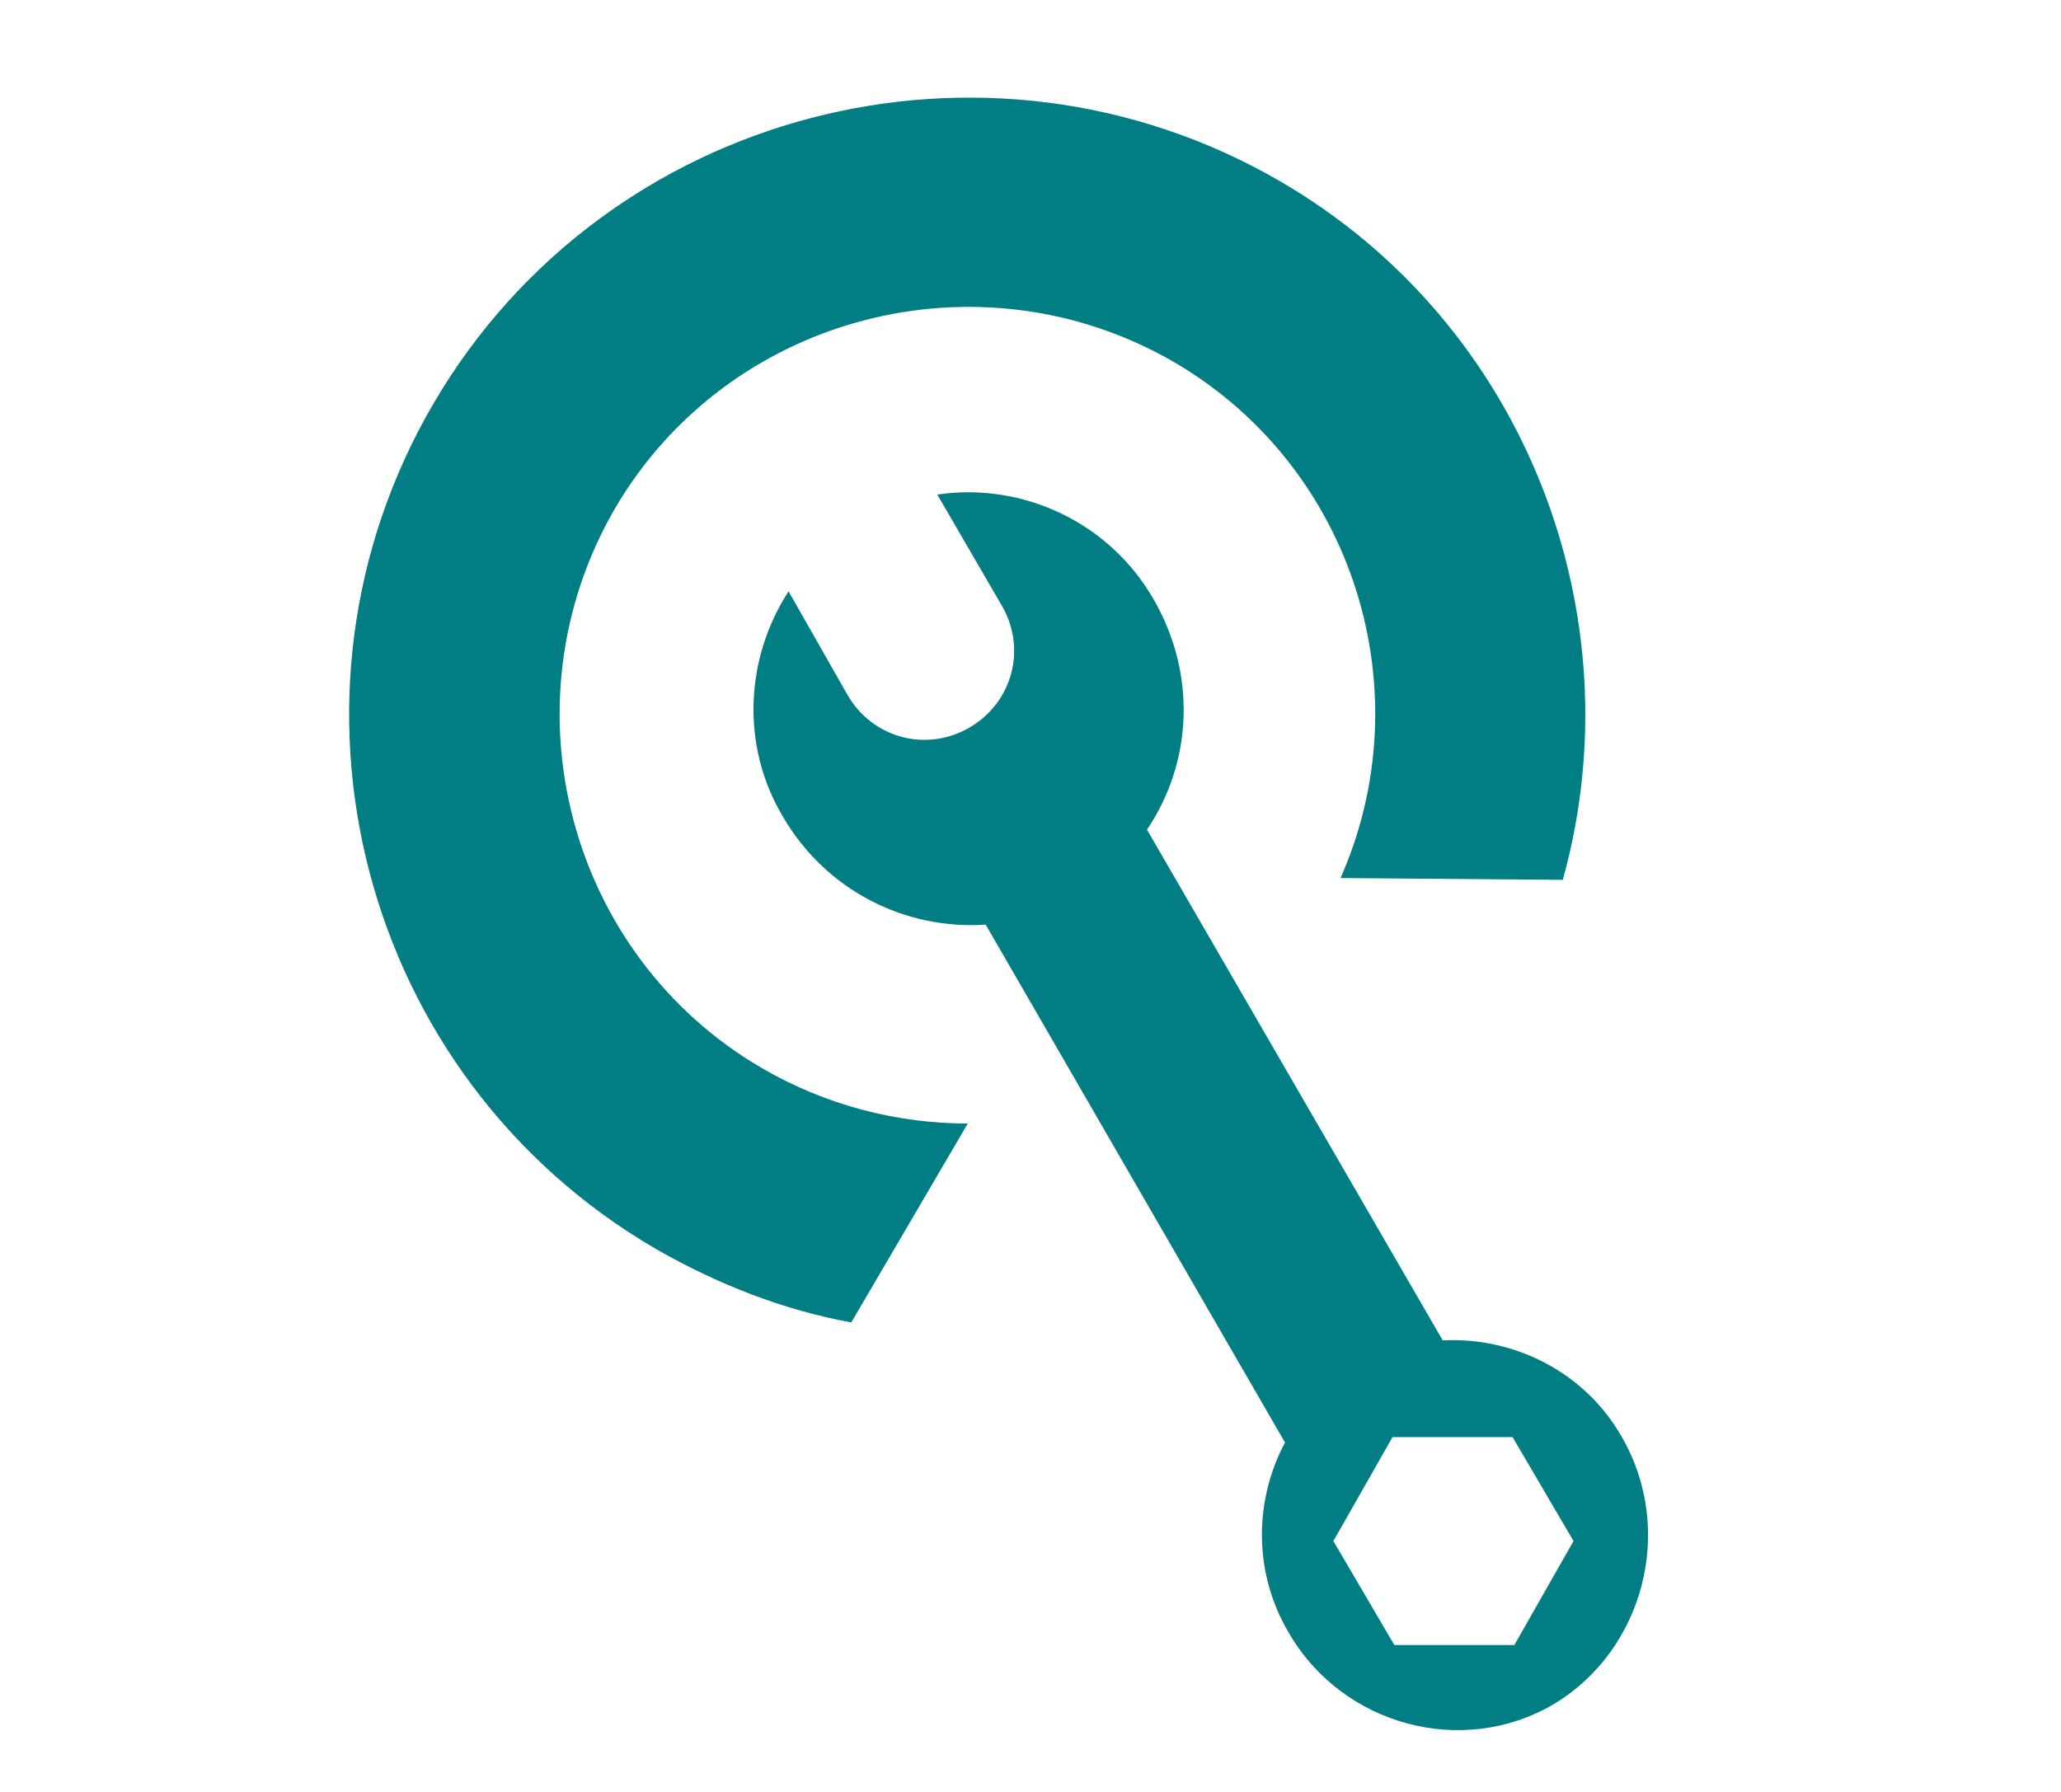 <svg xmlns="http://www.w3.org/2000/svg" viewBox="-422 231 115 100" enable-background="new -422 231 115 100"><style type="text/css">.st0{fill:#007E84;}</style><path class="st0" d="M-397.8 253.5c-9.6 16.4-4.1 37.6 12.4 47.2 3.5 2 7.1 3.4 10.9 4.1l6.5-11.1c-3.9 0-7.9-1-11.5-3.1-10.8-6.3-14.5-20.3-8.2-31.2 6.3-10.8 20.3-14.5 31.2-8.2 10.1 5.9 13.9 18.4 9.3 28.8l12.4.1c4.1-14.7-2-31-15.8-39-16.4-9.5-37.6-4-47.2 12.4zM-331.5 311.2c-2.1-3.7-6.1-5.6-10-5.4l-16.5-28.5c2.5-3.7 2.8-8.6.4-12.8-2.5-4.4-7.4-6.6-12.1-5.9l3.6 6.2c1.4 2.4.6 5.4-1.8 6.8-2.4 1.4-5.4.6-6.8-1.8l-3.3-5.8c-2.4 3.7-2.7 8.6-.3 12.6 2.4 4.1 6.8 6.3 11.3 6l16.7 28.9c-1.7 3.2-1.8 7.2.2 10.6 3 5.2 9.7 7 14.8 4 5-3 6.8-9.7 3.8-14.9zm-6 11.6h-6.7l-3.4-5.8 3.3-5.8h6.7l3.4 5.8-3.3 5.8z"/></svg>